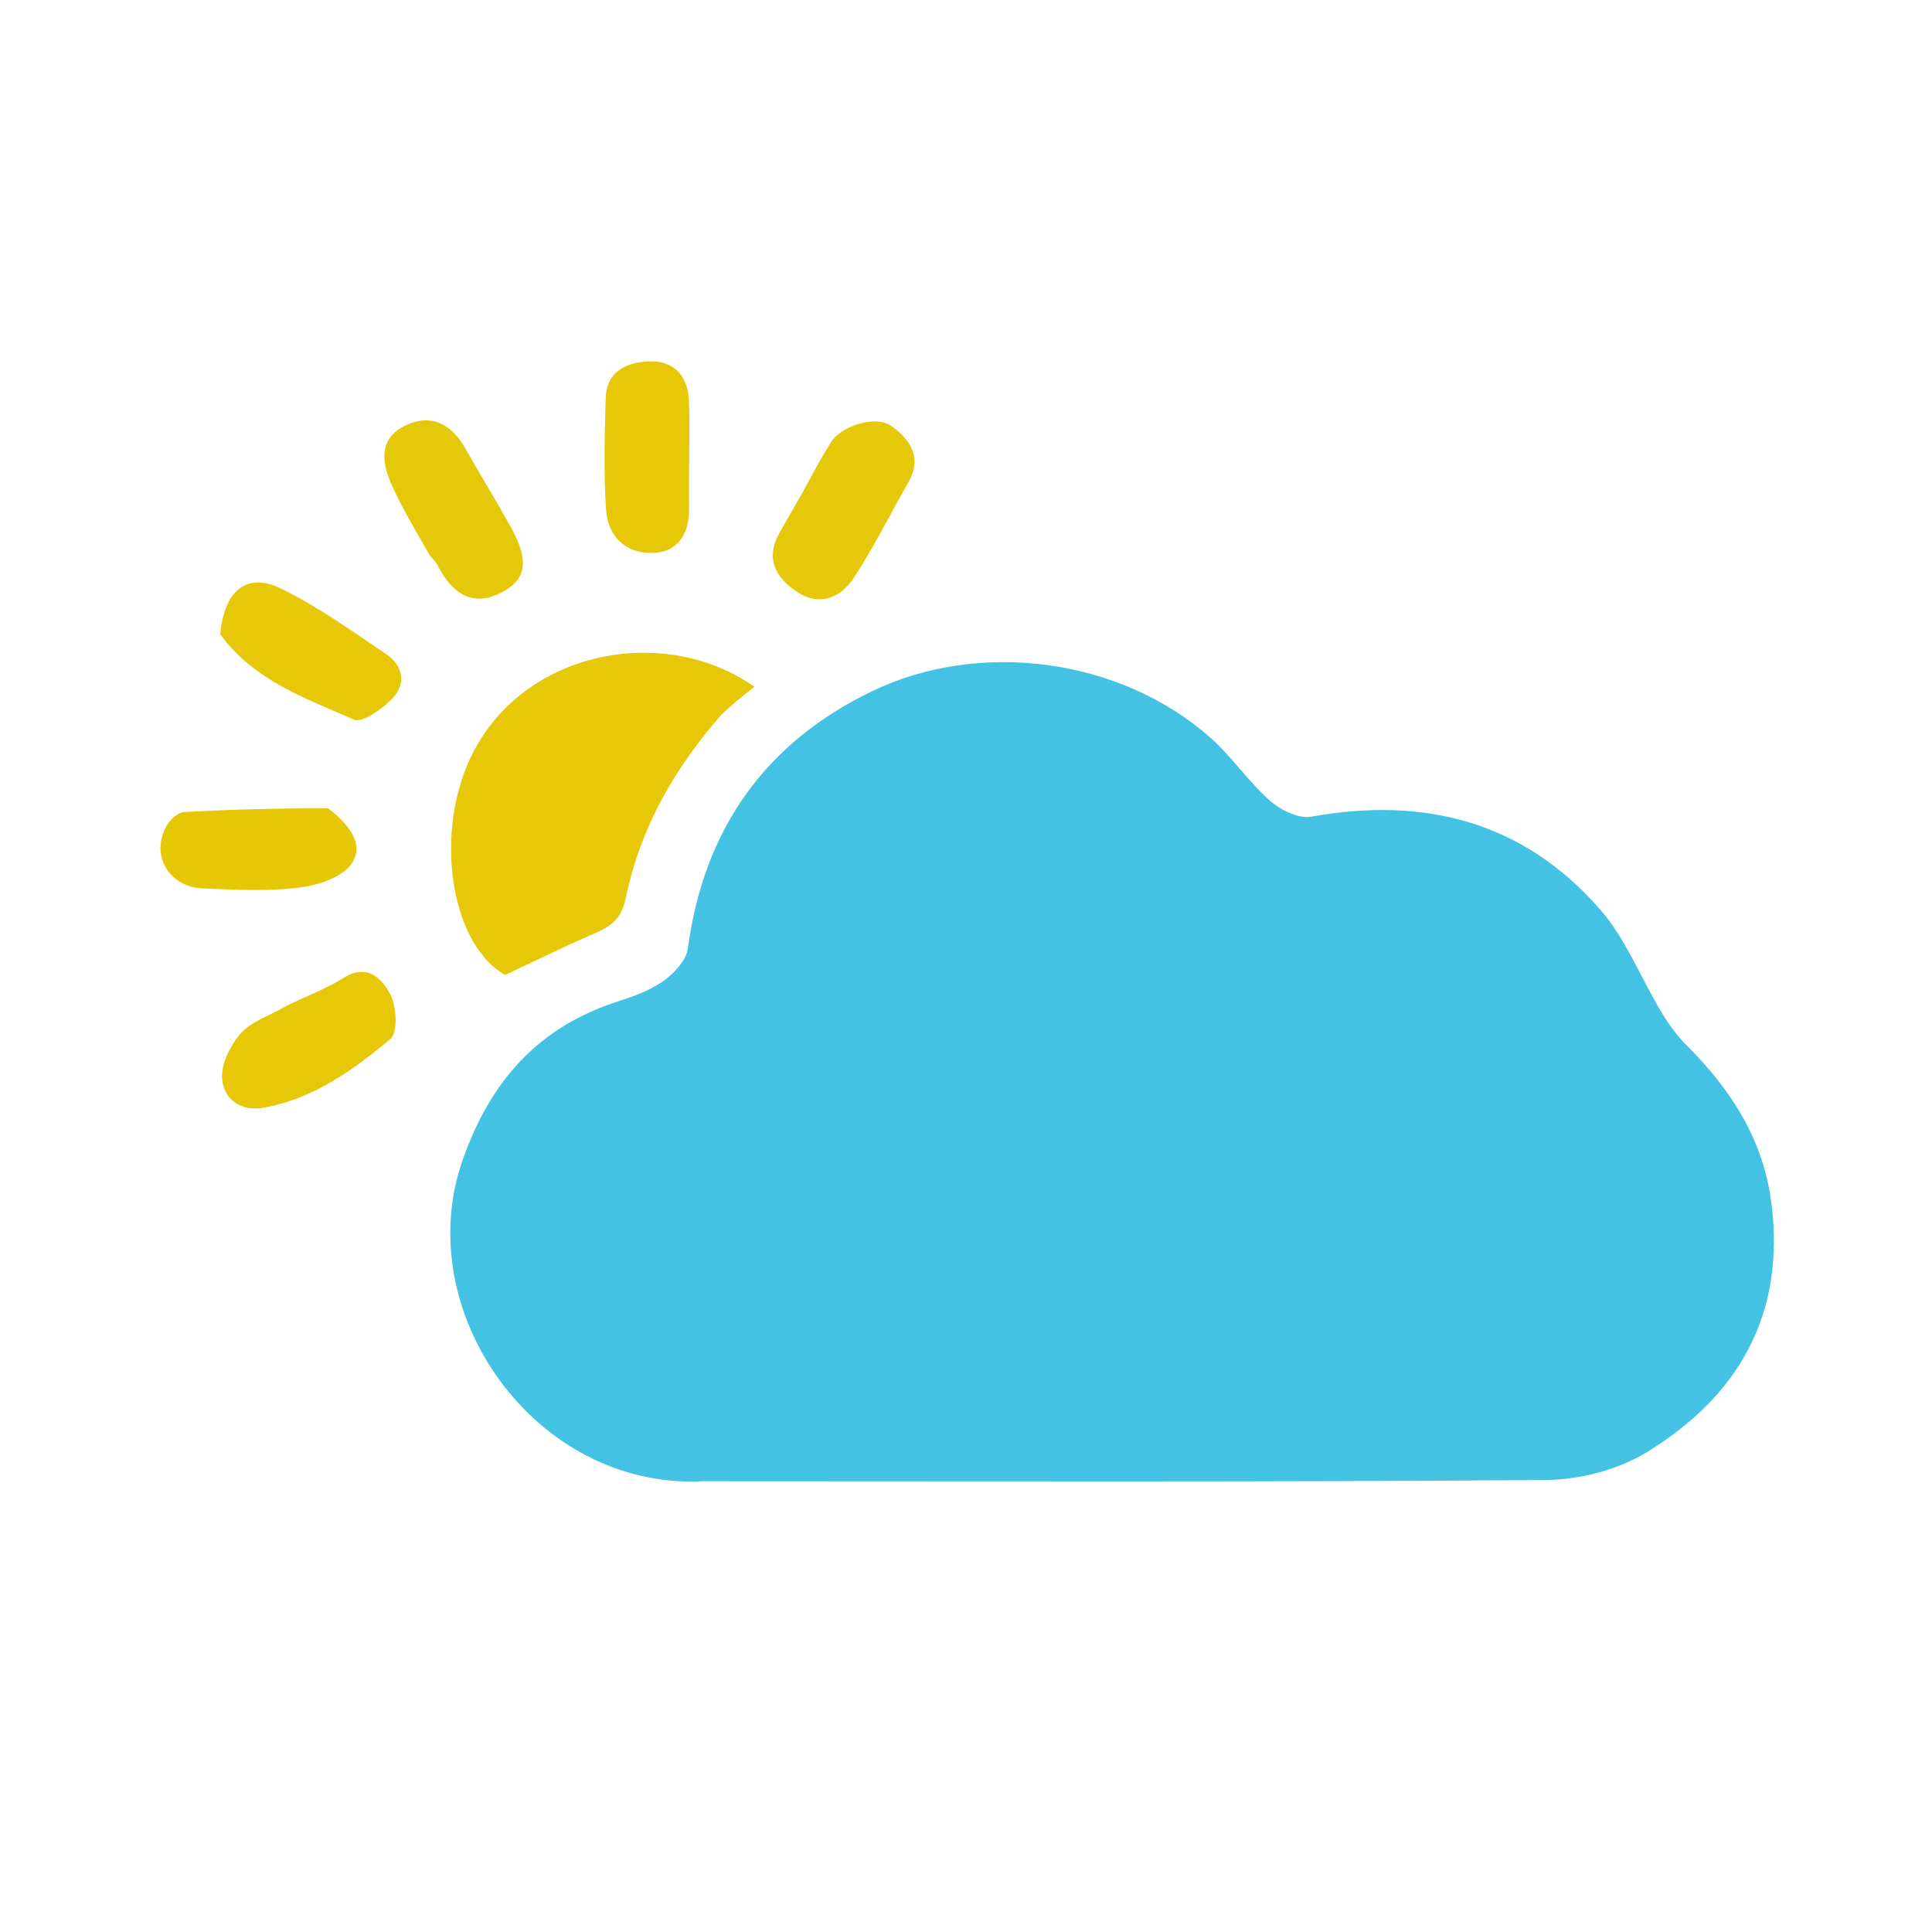 <svg version="1.1" id="Layer_1" xmlns="http://www.w3.org/2000/svg" xmlns:xlink="http://www.w3.org/1999/xlink" x="0px" y="0px"
	 width="100%" viewBox="0 0 300 300" enable-background="new 0 0 300 300" xml:space="preserve">
<path fill="#000000" opacity="0" stroke="none" 
	d="
M194,301 
	C129.333,301 65.167,301 1,301 
	C1,201 1,101 1,1 
	C101,1 201,1 301,1 
	C301,101 301,201 301,301 
	C265.5,301 230,301 194,301 
M109.575,230.001 
	C153.045,230.002 196.516,230.148 239.983,229.814 
	C245.266,229.773 251.202,228.249 255.676,225.515 
	C269.973,216.782 277.303,204.055 275.044,186.703 
	C273.76,176.837 268.739,169.159 261.916,162.333 
	C260.417,160.834 259.126,159.062 258.027,157.242 
	C254.796,151.89 252.466,145.788 248.424,141.171 
	C236.526,127.577 221.186,123.637 203.608,126.817 
	C201.64,127.173 198.819,125.774 197.169,124.313 
	C193.821,121.349 191.272,117.483 187.922,114.523 
	C173.939,102.17 152.081,99.273 135.351,107.359 
	C118.748,115.385 109.273,128.835 106.816,147.26 
	C106.569,149.117 104.677,151.132 103.012,152.327 
	C100.955,153.803 98.403,154.705 95.949,155.497 
	C83.549,159.498 76.102,167.915 71.825,180.169 
	C63.6,203.733 83.158,231.311 109.575,230.001 
M112.089,110.621 
	C113.741,109.323 115.393,108.024 117.139,106.65 
	C104.222,97.432 83.293,100.213 74.241,115.426 
	C67.114,127.405 69.415,146.213 78.426,151.394 
	C83.378,149.076 87.699,146.928 92.127,145.026 
	C94.733,143.906 96.479,142.813 97.163,139.477 
	C99.361,128.757 104.586,119.437 112.089,110.621 
M125.902,74.389 
	C124.274,77.181 122.605,79.95 121.026,82.769 
	C118.805,86.734 120.42,89.725 123.781,91.913 
	C127.386,94.259 130.594,92.768 132.625,89.656 
	C135.708,84.933 138.221,79.841 141.028,74.935 
	C143.245,71.062 141.384,68.292 138.418,66.149 
	C136.025,64.421 130.662,66.067 129.026,68.684 
	C128.001,70.324 127.017,71.989 125.902,74.389 
M44.009,156.488 
	C41.754,157.772 38.998,158.617 37.384,160.461 
	C35.752,162.326 34.289,165.264 34.493,167.58 
	C34.764,170.665 37.332,172.653 40.965,172 
	C48.686,170.613 54.859,166.153 60.62,161.324 
	C61.809,160.328 61.586,156.288 60.596,154.39 
	C59.319,151.94 57.023,149.522 53.309,151.866 
	C50.61,153.569 47.538,154.681 44.009,156.488 
M67.003,86.515 
	C67.306,86.905 67.683,87.257 67.9,87.69 
	C70.381,92.635 73.73,94.126 77.766,92.056 
	C81.797,89.988 82.258,87.145 79.254,81.724 
	C76.99,77.639 74.536,73.659 72.23,69.596 
	C69.932,65.548 66.581,64.118 62.588,66.262 
	C58.71,68.344 59.383,72.034 60.818,75.277 
	C62.445,78.955 64.566,82.415 67.003,86.515 
M106.998,73.42 
	C107,69.608 107.15,65.789 106.959,61.986 
	C106.781,58.426 104.631,56.065 101.12,56.112 
	C97.606,56.16 94.186,57.423 94.053,61.835 
	C93.879,67.631 93.72,73.455 94.112,79.23 
	C94.384,83.24 97.164,85.956 101.226,85.868 
	C105.306,85.78 107.07,82.856 107.002,78.858 
	C106.977,77.366 106.998,75.874 106.998,73.42 
M34.356,98.862 
	C39.547,105.787 47.53,108.439 54.942,111.744 
	C56.251,112.327 59.442,110.041 61.006,108.37 
	C63.116,106.115 62.541,103.292 59.964,101.566 
	C54.609,97.978 49.325,94.145 43.555,91.358 
	C38.301,88.82 34.808,91.704 34.356,98.862 
M50.695,125.226 
	C43.329,125.489 35.96,125.691 28.601,126.094 
	C27.708,126.143 26.594,127.095 26.059,127.933 
	C23.178,132.449 26.036,137.756 31.533,137.959 
	C36.496,138.143 41.524,138.433 46.421,137.836 
	C49.344,137.479 53.175,136.244 54.619,134.082 
	C56.662,131.024 54.07,127.949 50.695,125.226 
z"/>
<path fill="#43C2E3" opacity="1" stroke="none" 
	d="
M109.089,230.002 
	C83.158,231.311 63.6,203.733 71.825,180.169 
	C76.102,167.915 83.549,159.498 95.949,155.497 
	C98.403,154.705 100.955,153.803 103.012,152.327 
	C104.677,151.132 106.569,149.117 106.816,147.26 
	C109.273,128.835 118.748,115.385 135.351,107.359 
	C152.081,99.273 173.939,102.17 187.922,114.523 
	C191.272,117.483 193.821,121.349 197.169,124.313 
	C198.819,125.774 201.64,127.173 203.608,126.817 
	C221.186,123.637 236.526,127.577 248.424,141.171 
	C252.466,145.788 254.796,151.89 258.027,157.242 
	C259.126,159.062 260.417,160.834 261.916,162.333 
	C268.739,169.159 273.76,176.837 275.044,186.703 
	C277.303,204.055 269.973,216.782 255.676,225.515 
	C251.202,228.249 245.266,229.773 239.983,229.814 
	C196.516,230.148 153.045,230.002 109.089,230.002 
z"/>
<path fill="#E6C808" opacity="1" stroke="none" 
	d="
M112.024,110.98 
	C104.586,119.437 99.361,128.757 97.163,139.477 
	C96.479,142.813 94.733,143.906 92.127,145.026 
	C87.699,146.928 83.378,149.076 78.426,151.394 
	C69.415,146.213 67.114,127.405 74.241,115.426 
	C83.293,100.213 104.222,97.432 117.139,106.65 
	C115.393,108.024 113.741,109.323 112.024,110.98 
z"/>
<path fill="#E6C80A" opacity="1" stroke="none" 
	d="
M125.958,74.016 
	C127.017,71.989 128.001,70.324 129.026,68.684 
	C130.662,66.067 136.025,64.421 138.418,66.149 
	C141.384,68.292 143.245,71.062 141.028,74.935 
	C138.221,79.841 135.708,84.933 132.625,89.656 
	C130.594,92.768 127.386,94.259 123.781,91.913 
	C120.42,89.725 118.805,86.734 121.026,82.769 
	C122.605,79.95 124.274,77.181 125.958,74.016 
z"/>
<path fill="#E6C809" opacity="1" stroke="none" 
	d="
M44.32,156.273 
	C47.538,154.681 50.61,153.569 53.309,151.866 
	C57.023,149.522 59.319,151.94 60.596,154.39 
	C61.586,156.288 61.809,160.328 60.62,161.324 
	C54.859,166.153 48.686,170.613 40.965,172 
	C37.332,172.653 34.764,170.665 34.493,167.58 
	C34.289,165.264 35.752,162.326 37.384,160.461 
	C38.998,158.617 41.754,157.772 44.32,156.273 
z"/>
<path fill="#E6C80B" opacity="1" stroke="none" 
	d="
M66.738,86.242 
	C64.566,82.415 62.445,78.955 60.818,75.277 
	C59.383,72.034 58.71,68.344 62.588,66.262 
	C66.581,64.118 69.932,65.548 72.23,69.596 
	C74.536,73.659 76.99,77.639 79.254,81.724 
	C82.258,87.145 81.797,89.988 77.766,92.056 
	C73.73,94.126 70.381,92.635 67.9,87.69 
	C67.683,87.257 67.306,86.905 66.738,86.242 
z"/>
<path fill="#E6C808" opacity="1" stroke="none" 
	d="
M106.998,73.901 
	C106.998,75.874 106.977,77.366 107.002,78.858 
	C107.07,82.856 105.306,85.78 101.226,85.868 
	C97.164,85.956 94.384,83.24 94.112,79.23 
	C93.72,73.455 93.879,67.631 94.053,61.835 
	C94.186,57.423 97.606,56.16 101.12,56.112 
	C104.631,56.065 106.781,58.426 106.959,61.986 
	C107.15,65.789 107,69.608 106.998,73.901 
z"/>
<path fill="#E6C809" opacity="1" stroke="none" 
	d="
M34.202,98.499 
	C34.808,91.704 38.301,88.82 43.555,91.358 
	C49.325,94.145 54.609,97.978 59.964,101.566 
	C62.541,103.292 63.116,106.115 61.006,108.37 
	C59.442,110.041 56.251,112.327 54.942,111.744 
	C47.53,108.439 39.547,105.787 34.202,98.499 
z"/>
<path fill="#E6C706" opacity="1" stroke="none" 
	d="
M50.98,125.524 
	C54.07,127.949 56.662,131.024 54.619,134.082 
	C53.175,136.244 49.344,137.479 46.421,137.836 
	C41.524,138.433 36.496,138.143 31.533,137.959 
	C26.036,137.756 23.178,132.449 26.059,127.933 
	C26.594,127.095 27.708,126.143 28.601,126.094 
	C35.96,125.691 43.329,125.489 50.98,125.524 
z"/>
</svg>